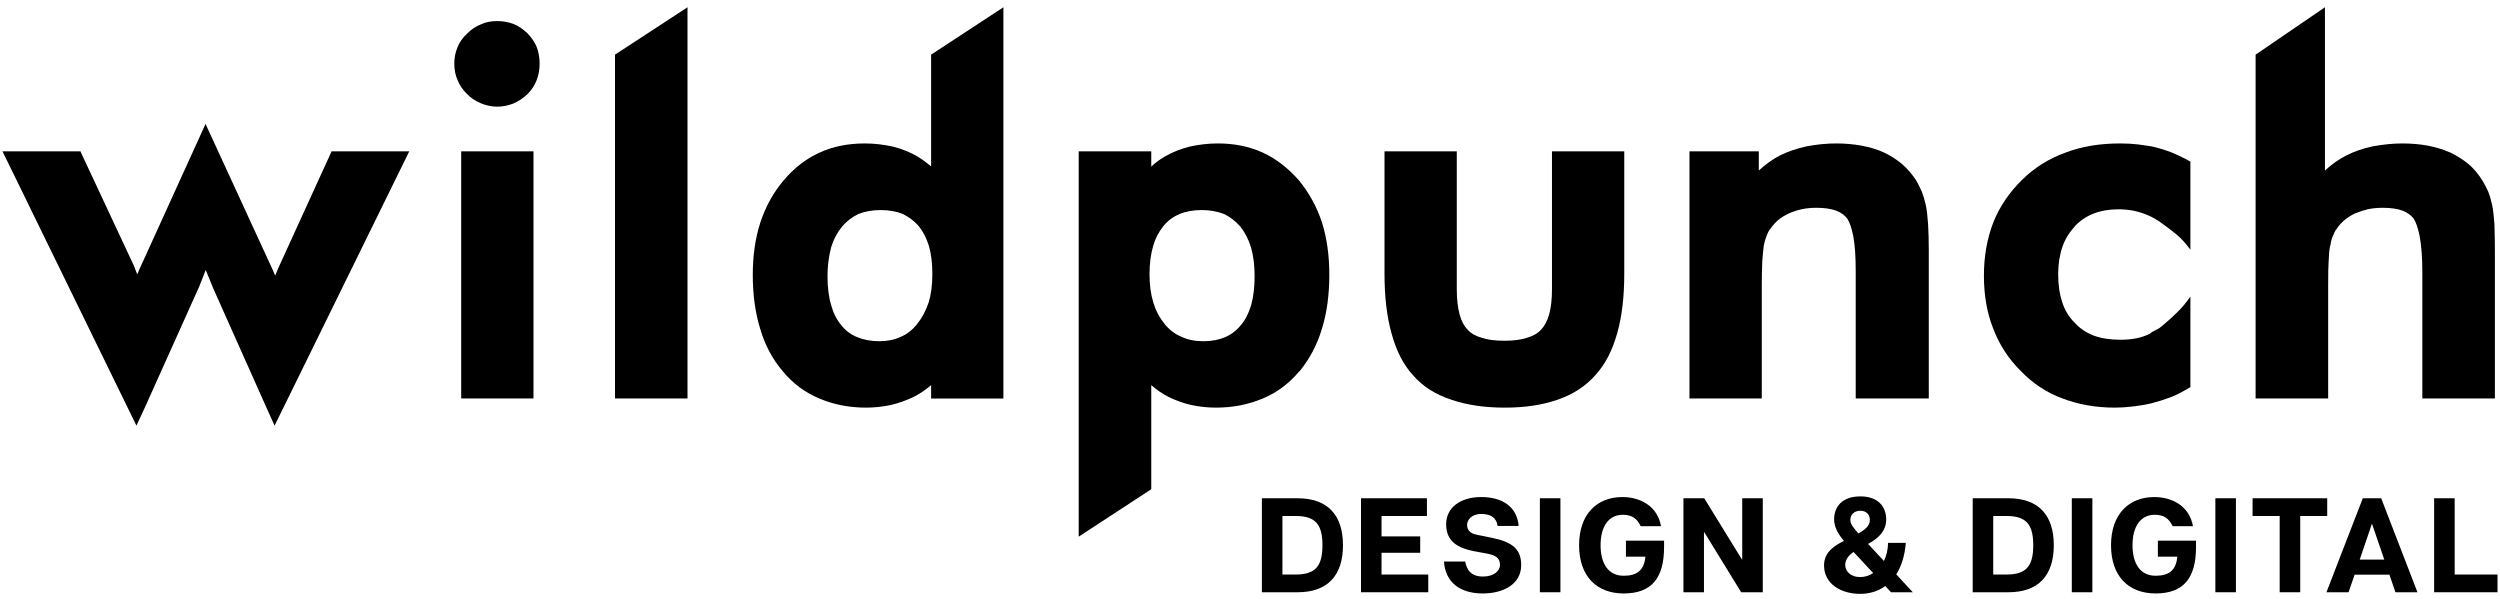 <svg width="334" height="80" viewBox="0 0 334 80" fill="none" xmlns="http://www.w3.org/2000/svg">
<g clip-path="url(#clip0_434_351)">
<path d="M35.496 54.23L28.478 38.505L27.486 36.069L26.633 38.244L19.45 54.23L18.229 56.866L0.333 20.22H10.748L11.11 21.009L17.936 35.605L18.33 36.656L18.522 36.265H18.494L27.46 16.557L36.52 36.238L36.753 36.825L37.245 35.674L44.3 20.22H54.677L36.684 56.866L35.496 54.23Z" fill="black"/>
<path d="M61.616 20.22H71.273V53.239H61.616V20.22ZM60.694 8.483C60.694 7.718 60.836 6.992 61.125 6.312C61.386 5.63 61.818 5.028 62.406 4.495C62.934 3.949 63.549 3.531 64.256 3.251C64.866 2.958 65.592 2.815 66.426 2.815C67.197 2.815 67.932 2.948 68.634 3.215C69.277 3.472 69.888 3.894 70.48 4.462C71.03 5.041 71.438 5.638 71.705 6.281C71.966 6.982 72.094 7.718 72.094 8.483C72.094 10.108 71.558 11.476 70.48 12.569C69.888 13.129 69.264 13.536 68.602 13.822C67.877 14.111 67.156 14.252 66.426 14.252C65.706 14.252 64.966 14.101 64.224 13.789C63.493 13.481 62.878 13.07 62.374 12.536C61.846 12.04 61.433 11.419 61.125 10.691C60.836 10.034 60.694 9.306 60.694 8.483Z" fill="black"/>
<path d="M82.165 7.299L91.85 0.97V53.239H82.165V7.299Z" fill="black"/>
<path d="M124.562 36.629C124.562 35.143 124.406 33.876 124.098 32.841C123.769 31.787 123.309 30.896 122.713 30.176C122.121 29.505 121.418 28.983 120.606 28.588C119.77 28.243 118.783 28.064 117.637 28.064C116.566 28.064 115.575 28.243 114.671 28.588C113.794 29.028 113.074 29.589 112.499 30.268C111.839 31.085 111.357 31.993 111.05 33.008C110.719 34.261 110.554 35.549 110.554 36.895C110.554 38.405 110.719 39.704 111.05 40.783C111.334 41.839 111.785 42.724 112.399 43.449C112.973 44.175 113.675 44.703 114.51 45.033C115.387 45.404 116.374 45.588 117.475 45.588C118.549 45.588 119.509 45.391 120.345 45C121.179 44.652 121.914 44.073 122.551 43.257C123.162 42.504 123.671 41.563 124.066 40.416C124.397 39.341 124.562 38.08 124.562 36.629ZM134.054 0.971V53.24H124.397V51.453C123.585 52.143 122.79 52.675 122.023 53.043C121.055 53.505 120.069 53.86 119.054 54.099C117.934 54.336 116.829 54.46 115.726 54.46C113.463 54.46 111.379 54.056 109.466 53.24C107.557 52.445 105.931 51.243 104.591 49.613C103.201 47.993 102.195 46.089 101.558 43.913C100.897 41.783 100.571 39.375 100.571 36.693C100.571 34.128 100.91 31.796 101.59 29.704C102.297 27.577 103.325 25.713 104.689 24.107C106.097 22.433 107.699 21.199 109.498 20.385C111.279 19.568 113.298 19.164 115.566 19.164C116.773 19.164 118.026 19.307 119.321 19.592C120.527 19.899 121.615 20.344 122.583 20.913C123.13 21.244 123.735 21.68 124.397 22.225V7.3L134.054 0.971Z" fill="black"/>
<path d="M153.575 36.628C153.575 39.46 154.249 41.667 155.585 43.256V43.288C156.268 44.104 157.025 44.668 157.861 44.999C158.673 45.39 159.637 45.587 160.763 45.587C162.956 45.587 164.627 44.876 165.769 43.448C166.344 42.792 166.803 41.906 167.151 40.782C167.463 39.662 167.615 38.363 167.615 36.894C167.615 35.416 167.449 34.127 167.119 33.007C166.793 31.951 166.32 31.038 165.705 30.267C165.068 29.542 164.343 28.982 163.529 28.587C162.607 28.242 161.616 28.063 160.565 28.063C158.32 28.063 156.617 28.766 155.452 30.175C154.795 31.004 154.332 31.896 154.071 32.84C153.74 33.938 153.575 35.206 153.575 36.628ZM144.115 20.219H153.809V22.263C154.249 21.826 154.851 21.372 155.617 20.912C156.608 20.343 157.705 19.898 158.917 19.591C160.188 19.306 161.455 19.163 162.704 19.163C164.903 19.163 166.904 19.567 168.703 20.384C170.46 21.198 172.076 22.432 173.545 24.106C174.908 25.778 175.932 27.642 176.611 29.703C177.276 31.819 177.597 34.15 177.597 36.692C177.597 39.374 177.276 41.782 176.611 43.912C175.977 46.051 174.977 47.942 173.613 49.612H173.581C172.196 51.26 170.571 52.472 168.703 53.239C166.793 54.055 164.704 54.459 162.443 54.459C161.317 54.459 160.212 54.335 159.109 54.098C158.081 53.859 157.091 53.504 156.144 53.042C155.287 52.6 154.511 52.078 153.809 51.452V65.36L144.115 71.695V20.219Z" fill="black"/>
<path d="M194.626 38.635C194.626 39.989 194.759 41.123 195.02 42.068C195.24 42.886 195.59 43.541 196.072 44.047C196.49 44.528 197.095 44.877 197.89 45.103C198.679 45.387 199.711 45.524 200.988 45.524C202.236 45.524 203.274 45.387 204.086 45.103C204.852 44.877 205.454 44.528 205.894 44.047C206.354 43.541 206.707 42.886 206.95 42.068C207.216 41.123 207.344 39.989 207.344 38.635V20.22H217.002V36.564C217.002 39.621 216.694 42.247 216.079 44.438C215.442 46.773 214.478 48.645 213.178 50.078C211.879 51.569 210.19 52.679 208.102 53.4C206.059 54.111 203.714 54.46 201.047 54.46C198.344 54.46 195.962 54.111 193.896 53.4C191.794 52.72 190.087 51.633 188.792 50.147C187.494 48.737 186.53 46.846 185.891 44.474C185.282 42.283 184.97 39.64 184.97 36.564V20.22H194.626V38.635Z" fill="black"/>
<path d="M225.713 20.219H234.976V22.784C235.874 21.954 236.834 21.27 237.844 20.743C238.881 20.243 240.042 19.847 241.337 19.554C242.718 19.296 244.049 19.163 245.325 19.163C246.509 19.163 247.634 19.264 248.69 19.458C249.764 19.654 250.76 19.952 251.654 20.352C252.573 20.788 253.39 21.306 254.088 21.894C254.8 22.514 255.418 23.23 255.965 24.042C256.258 24.547 256.52 25.075 256.764 25.616C256.956 26.148 257.14 26.742 257.29 27.398C257.42 28.04 257.521 28.87 257.589 29.903C257.654 30.94 257.685 32.143 257.685 33.498V53.239H247.924V36.302C247.924 34.342 247.826 32.763 247.597 31.551C247.381 30.455 247.102 29.664 246.776 29.178C246.426 28.743 245.95 28.398 245.357 28.159C244.637 27.894 243.742 27.76 242.69 27.76C241.942 27.76 241.268 27.828 240.681 27.962C240.084 28.09 239.52 28.283 238.964 28.523C238.413 28.784 237.945 29.086 237.55 29.412C237.197 29.72 236.853 30.106 236.526 30.564L236.494 30.591C236.293 30.862 236.132 31.184 235.998 31.551C235.848 31.951 235.724 32.372 235.636 32.84C235.572 33.364 235.504 34.062 235.438 34.915C235.397 36.012 235.374 37.068 235.374 38.079V53.239H225.713V20.219Z" fill="black"/>
<path d="M288.745 29.776C288.198 29.372 287.629 29.051 287.033 28.785C286.445 28.524 285.789 28.316 285.092 28.16C284.436 28.027 283.733 27.963 282.981 27.963C281.75 27.963 280.644 28.16 279.657 28.551C278.708 28.931 277.872 29.5 277.146 30.267H277.184C276.412 31.103 275.857 32.016 275.53 33.008C275.154 34.104 274.972 35.311 274.972 36.629C274.972 38.037 275.154 39.3 275.53 40.415C275.857 41.453 276.412 42.352 277.184 43.123C277.862 43.876 278.708 44.436 279.721 44.835C280.745 45.212 281.948 45.391 283.31 45.391C284.054 45.391 284.757 45.327 285.417 45.197C286.078 45.065 286.68 44.859 287.234 44.573C287.386 44.416 287.634 44.271 287.974 44.109C288.318 43.959 288.593 43.78 288.809 43.581C289.581 42.949 290.265 42.333 290.852 41.749C291.458 41.173 292.041 40.461 292.637 39.627V51.724L291.944 52.12C291.154 52.579 290.438 52.917 289.801 53.143C289.098 53.4 288.332 53.647 287.501 53.863C286.766 54.047 285.968 54.185 285.092 54.291C284.174 54.405 283.316 54.46 282.553 54.46C280.048 54.46 277.72 54.056 275.568 53.24C273.461 52.472 271.588 51.243 269.964 49.549C268.334 47.943 267.104 46.052 266.273 43.848C265.457 41.783 265.052 39.441 265.052 36.825C265.052 34.26 265.465 31.887 266.31 29.703C267.141 27.624 268.417 25.732 270.129 24.043C271.8 22.396 273.741 21.175 275.962 20.385C278.092 19.568 280.52 19.164 283.246 19.164C284.141 19.164 284.945 19.209 285.656 19.297C286.661 19.421 287.405 19.545 287.892 19.655C288.593 19.835 289.301 20.051 290.002 20.316C290.594 20.56 291.237 20.859 291.944 21.207L292.637 21.596V33.365C292.041 32.552 291.458 31.901 290.874 31.401C290.288 30.911 289.581 30.368 288.745 29.776Z" fill="black"/>
<path d="M301.349 7.299L310.612 0.97V22.784C311.538 21.932 312.506 21.252 313.516 20.743C314.568 20.219 315.72 19.826 316.973 19.554C318.405 19.296 319.732 19.163 320.957 19.163C322.173 19.163 323.297 19.266 324.358 19.458C325.39 19.655 326.368 19.952 327.286 20.352H327.322C328.286 20.83 329.1 21.354 329.76 21.894C330.421 22.444 331.036 23.16 331.601 24.043C331.894 24.502 332.165 25.03 332.432 25.616C332.652 26.191 332.821 26.787 332.954 27.398C333.082 28.042 333.184 28.871 333.253 29.903C333.298 31.271 333.317 32.466 333.317 33.498V53.239H323.624V36.302C323.624 34.452 323.509 32.87 323.265 31.551C323.045 30.455 322.769 29.664 322.448 29.178C322.09 28.743 321.618 28.398 321.025 28.16C320.324 27.894 319.433 27.762 318.354 27.762C317.606 27.762 316.926 27.828 316.308 27.962C315.78 28.091 315.214 28.283 314.604 28.523C314.072 28.784 313.613 29.087 313.213 29.412C312.773 29.788 312.437 30.175 312.194 30.564L312.158 30.592C311.961 30.863 311.8 31.184 311.666 31.551C311.516 31.886 311.401 32.314 311.332 32.84H311.304C311.194 33.366 311.129 34.062 311.106 34.916C311.061 35.467 311.042 36.518 311.042 38.079V53.239H301.349V7.299Z" fill="black"/>
<path d="M176.679 72.846C176.679 70.084 175.764 68.936 173.108 68.936H171.332V76.757H173.108C175.764 76.757 176.679 75.609 176.679 72.846ZM179.421 72.846C179.421 76.882 177.377 79.125 173.36 79.125H168.588V66.569H173.36C177.377 66.569 179.421 68.811 179.421 72.846Z" fill="black"/>
<path d="M190.815 76.757V79.125H181.83V66.569H190.638V68.937H184.572V71.663H189.739V73.85H184.572V76.757H190.815Z" fill="black"/>
<path d="M203.231 75.502C203.231 77.976 200.953 79.286 198.082 79.286C195.033 79.286 193.077 77.761 192.917 75.017H195.75C195.947 76.129 196.541 77.026 198.118 77.026C199.535 77.026 200.397 76.308 200.397 75.466C200.397 74.55 199.841 74.174 198.567 73.941L196.917 73.636C194.818 73.224 193.205 72.38 193.205 70.03C193.205 67.86 195.051 66.406 197.885 66.406C200.719 66.406 202.674 67.698 202.89 70.264H200.073C199.929 69.169 199.177 68.666 197.885 68.666C196.541 68.666 196.002 69.528 196.002 70.101C196.002 70.694 196.271 71.25 197.329 71.448L199.266 71.842C202.119 72.416 203.231 73.402 203.231 75.502Z" fill="black"/>
<path d="M205.727 66.569H208.472V79.125H205.727V66.569Z" fill="black"/>
<path d="M222.32 73.08C222.32 77.134 220.742 79.286 216.921 79.286C213.316 79.286 210.966 76.99 210.966 72.846C210.966 68.685 213.352 66.406 216.76 66.406C219.253 66.406 221.477 67.718 221.909 70.3H219.2C218.714 69.294 218.052 68.774 216.813 68.774C214.913 68.774 213.837 70.336 213.837 72.846C213.837 75.304 214.877 76.92 216.921 76.92C218.662 76.92 219.646 76.237 219.826 74.373H217.225V72.237H222.32V73.08Z" fill="black"/>
<path d="M235.507 79.125H232.62L227.704 71.125H227.651V79.125H224.906V66.569H227.687L232.708 74.73H232.762V66.569H235.507V79.125Z" fill="black"/>
<path d="M247.208 69.439C247.208 69.976 247.513 70.407 248.284 71.268C249.612 70.551 249.809 69.959 249.809 69.439C249.809 68.793 249.378 68.237 248.553 68.237C247.657 68.237 247.208 68.811 247.208 69.439ZM250.258 76.56L247.637 73.744C246.706 74.355 246.525 75.035 246.525 75.484C246.525 76.381 247.316 77.097 248.517 77.097C249.11 77.097 249.72 76.919 250.258 76.56ZM252.642 79.125L251.872 78.3C250.885 79.017 249.72 79.34 248.5 79.34C246.006 79.34 243.692 78.049 243.692 75.537C243.692 73.689 245.217 72.829 246.345 72.273C245.538 71.287 245.037 70.389 245.037 69.385C245.037 67.788 246.024 66.317 248.553 66.317C250.993 66.317 251.997 67.788 251.997 69.385C251.997 70.82 251.137 71.824 249.576 72.668L251.692 74.945C252.016 74.283 252.23 73.457 252.249 72.523H254.617C254.473 74.3 254.006 75.681 253.342 76.74L255.549 79.125H252.642Z" fill="black"/>
<path d="M271.642 72.846C271.642 70.084 270.727 68.936 268.073 68.936H266.295V76.757H268.073C270.727 76.757 271.642 75.609 271.642 72.846ZM274.387 72.846C274.387 76.882 272.341 79.125 268.323 79.125H263.553V66.569H268.323C272.341 66.569 274.387 68.811 274.387 72.846Z" fill="black"/>
<path d="M276.793 66.569H279.539V79.125H276.793V66.569Z" fill="black"/>
<path d="M293.387 73.08C293.387 77.134 291.808 79.286 287.988 79.286C284.383 79.286 282.033 76.99 282.033 72.846C282.033 68.685 284.419 66.406 287.827 66.406C290.32 66.406 292.544 67.718 292.976 70.3H290.267C289.781 69.294 289.119 68.774 287.88 68.774C285.98 68.774 284.904 70.336 284.904 72.846C284.904 75.304 285.944 76.92 287.988 76.92C289.729 76.92 290.713 76.237 290.893 74.373H288.292V72.237H293.387V73.08Z" fill="black"/>
<path d="M295.973 66.569H298.719V79.125H295.973V66.569Z" fill="black"/>
<path d="M310.916 68.936H307.311V79.125H304.565V68.936H300.944V66.569H310.916V68.936Z" fill="black"/>
<path d="M318.541 74.765L316.892 69.958L315.259 74.765H318.541ZM319.224 76.774H314.579L313.769 79.125H310.811L315.671 66.569H318.128L322.972 79.125H320.031L319.224 76.774Z" fill="black"/>
<path d="M333.667 76.757V79.125H325.2V66.569H327.944V76.757H333.667Z" fill="black"/>
</g>
<defs>
<clipPath id="clip0_434_351">
<rect width="334" height="80" fill="white"/>
</clipPath>
</defs>
</svg>
